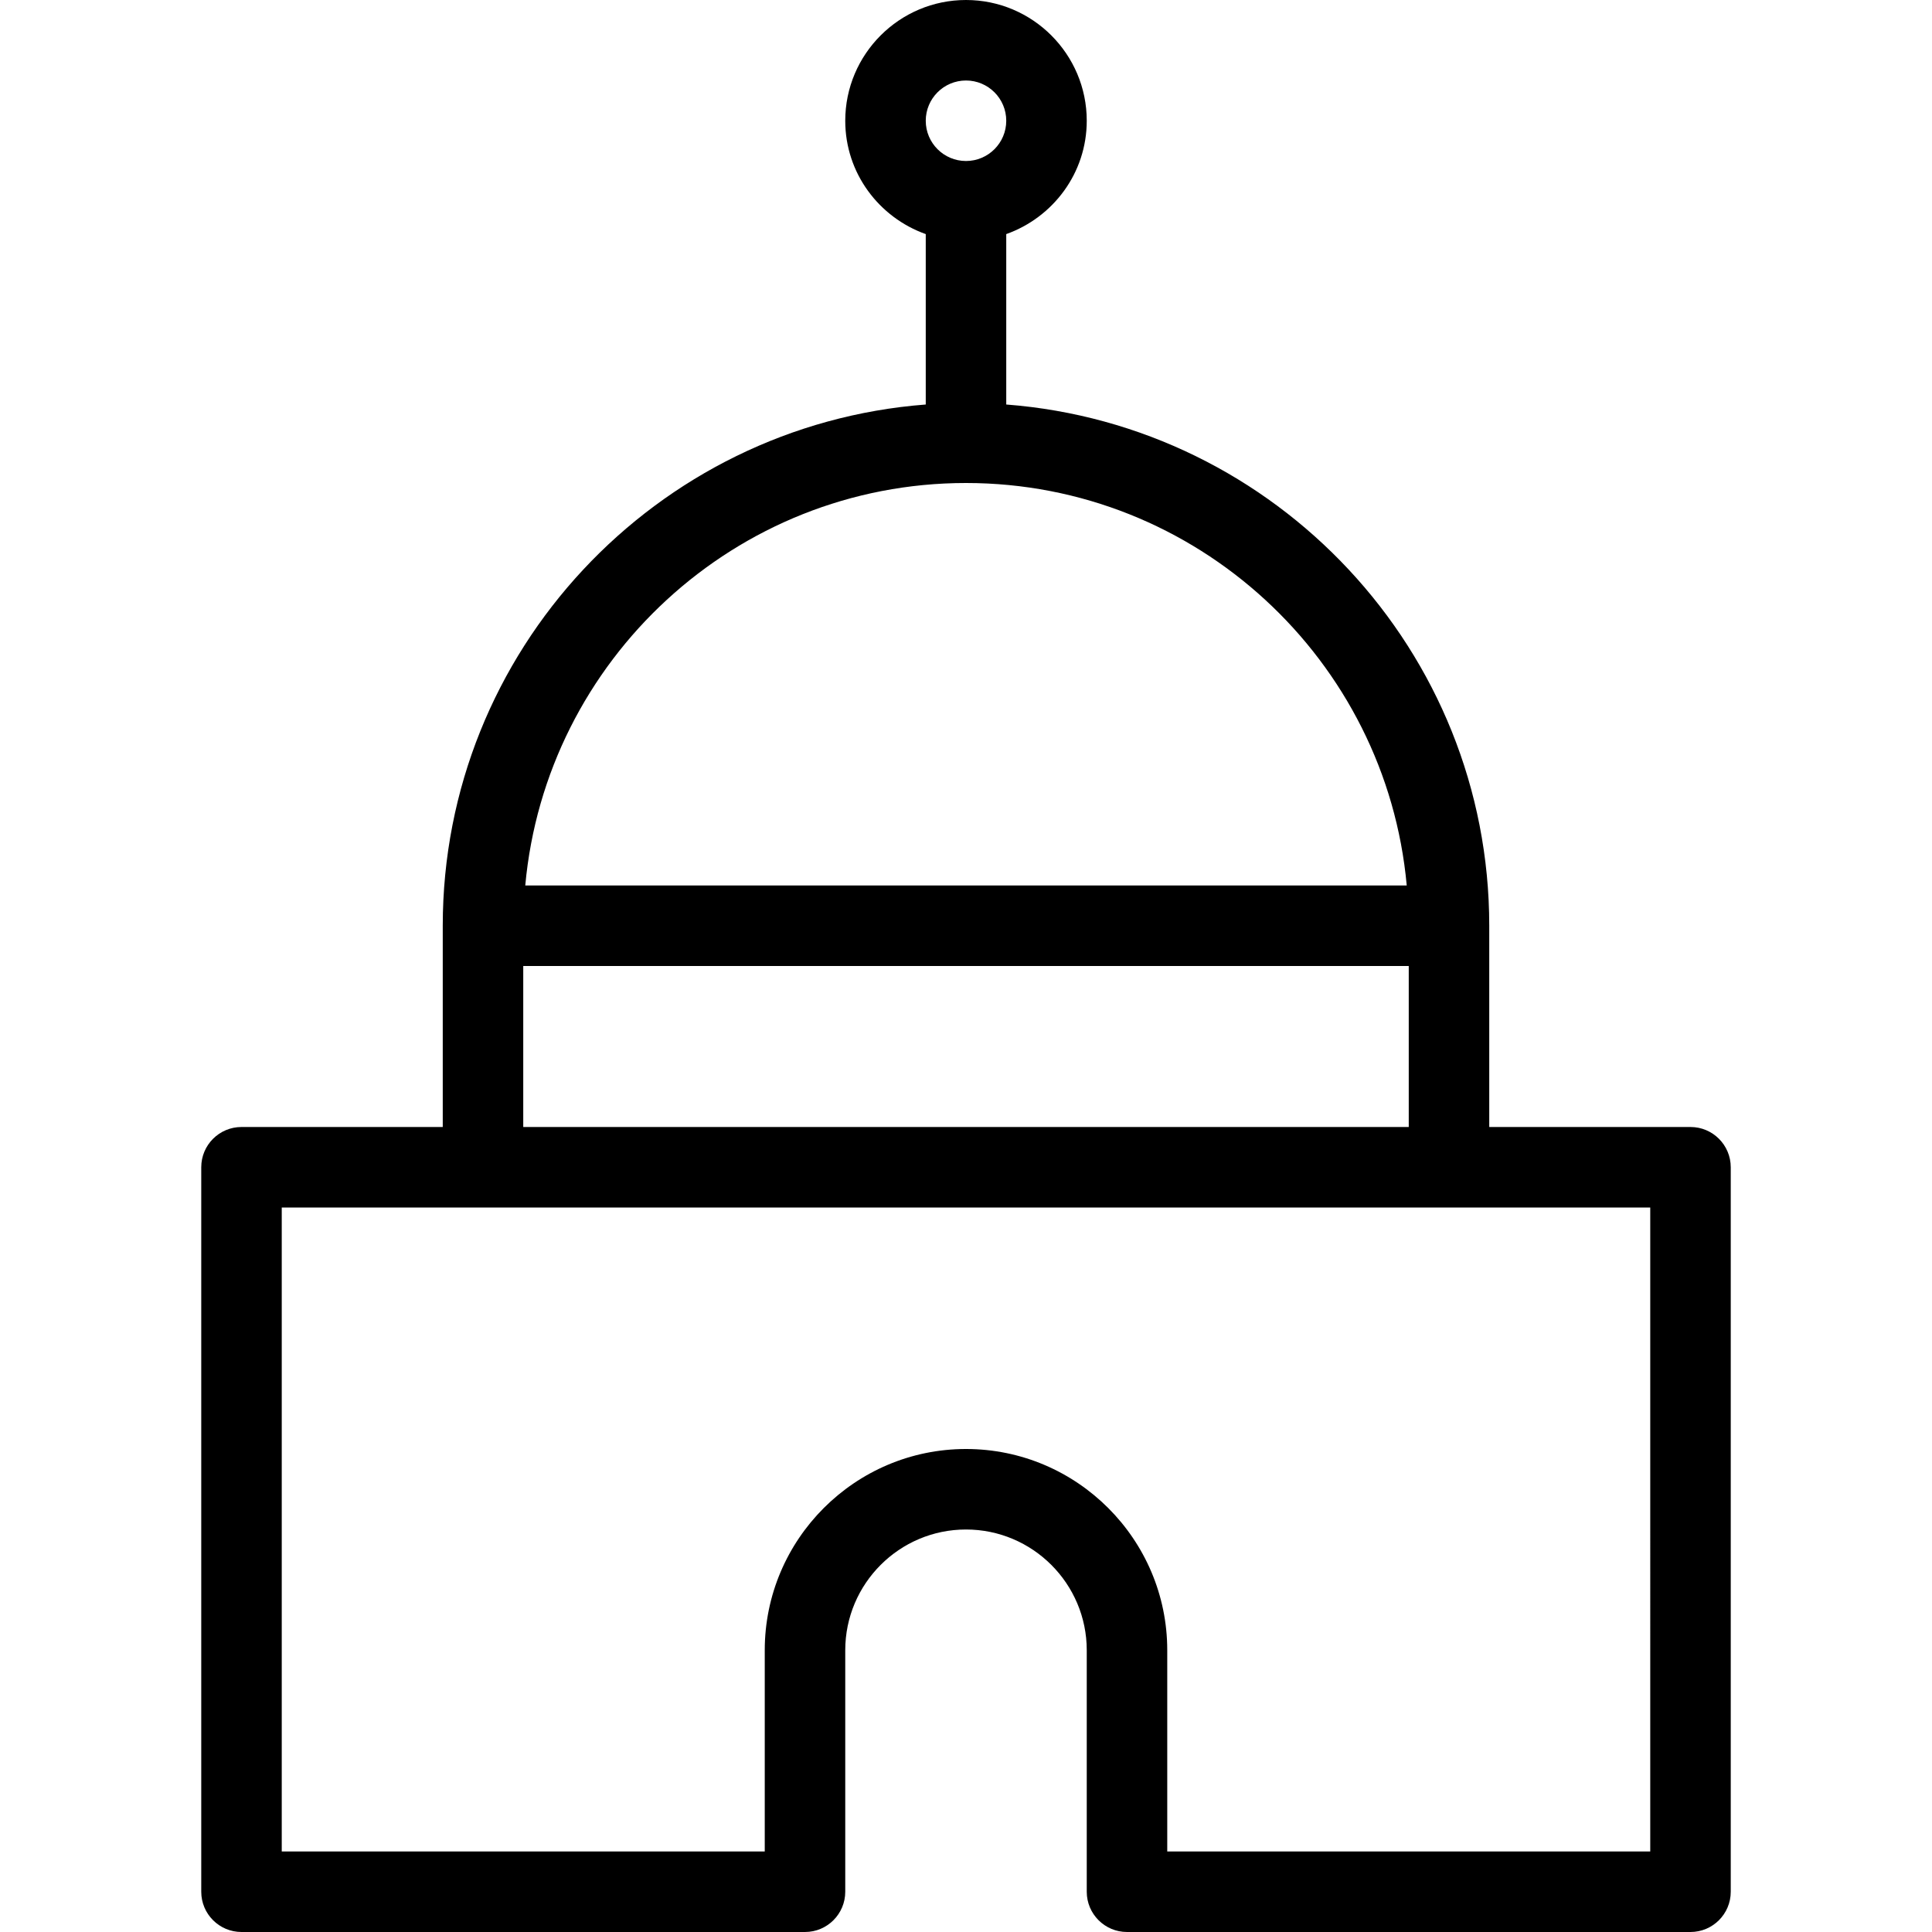 <?xml version="1.0" encoding="iso-8859-1"?>
<!-- Generator: Adobe Illustrator 19.0.0, SVG Export Plug-In . SVG Version: 6.00 Build 0)  -->
<svg version="1.1" id="Layer_1" xmlns="http://www.w3.org/2000/svg" xmlns:xlink="http://www.w3.org/1999/xlink" x="0px" y="0px"
	 viewBox="0 0 24 24" style="enable-background:new 0 0 24 24;" xml:space="preserve">
<g>
	<g>
		<path d="M21,14h-2.5v-2.5c0-3.415-2.649-6.218-6-6.475V2.908c0.581-0.207,1-0.757,1-1.408C13.5,0.673,12.827,0,12,0
			s-1.5,0.673-1.5,1.5c0,0.651,0.419,1.201,1,1.408v2.117c-3.351,0.257-6,3.059-6,6.475V14H3c-0.276,0-0.5,0.224-0.5,0.5v9
			C2.5,23.776,2.724,24,3,24h7c0.276,0,0.5-0.224,0.5-0.5v-3c0-0.827,0.673-1.5,1.5-1.5s1.5,0.673,1.5,1.5v3
			c0,0.276,0.224,0.5,0.5,0.5h7c0.276,0,0.5-0.224,0.5-0.5v-9C21.5,14.224,21.276,14,21,14z M12,1c0.276,0,0.5,0.224,0.5,0.5
			S12.276,2,12,2s-0.5-0.224-0.5-0.5S11.724,1,12,1z M12,6c2.864,0,5.221,2.201,5.475,5H6.525C6.779,8.201,9.136,6,12,6z M6.5,12h11
			v2h-11V12z M20.5,23h-6v-2.5c0-1.378-1.122-2.5-2.5-2.5s-2.5,1.122-2.5,2.5V23h-6v-8h17V23z"/>
	</g>
</g>
</svg>
